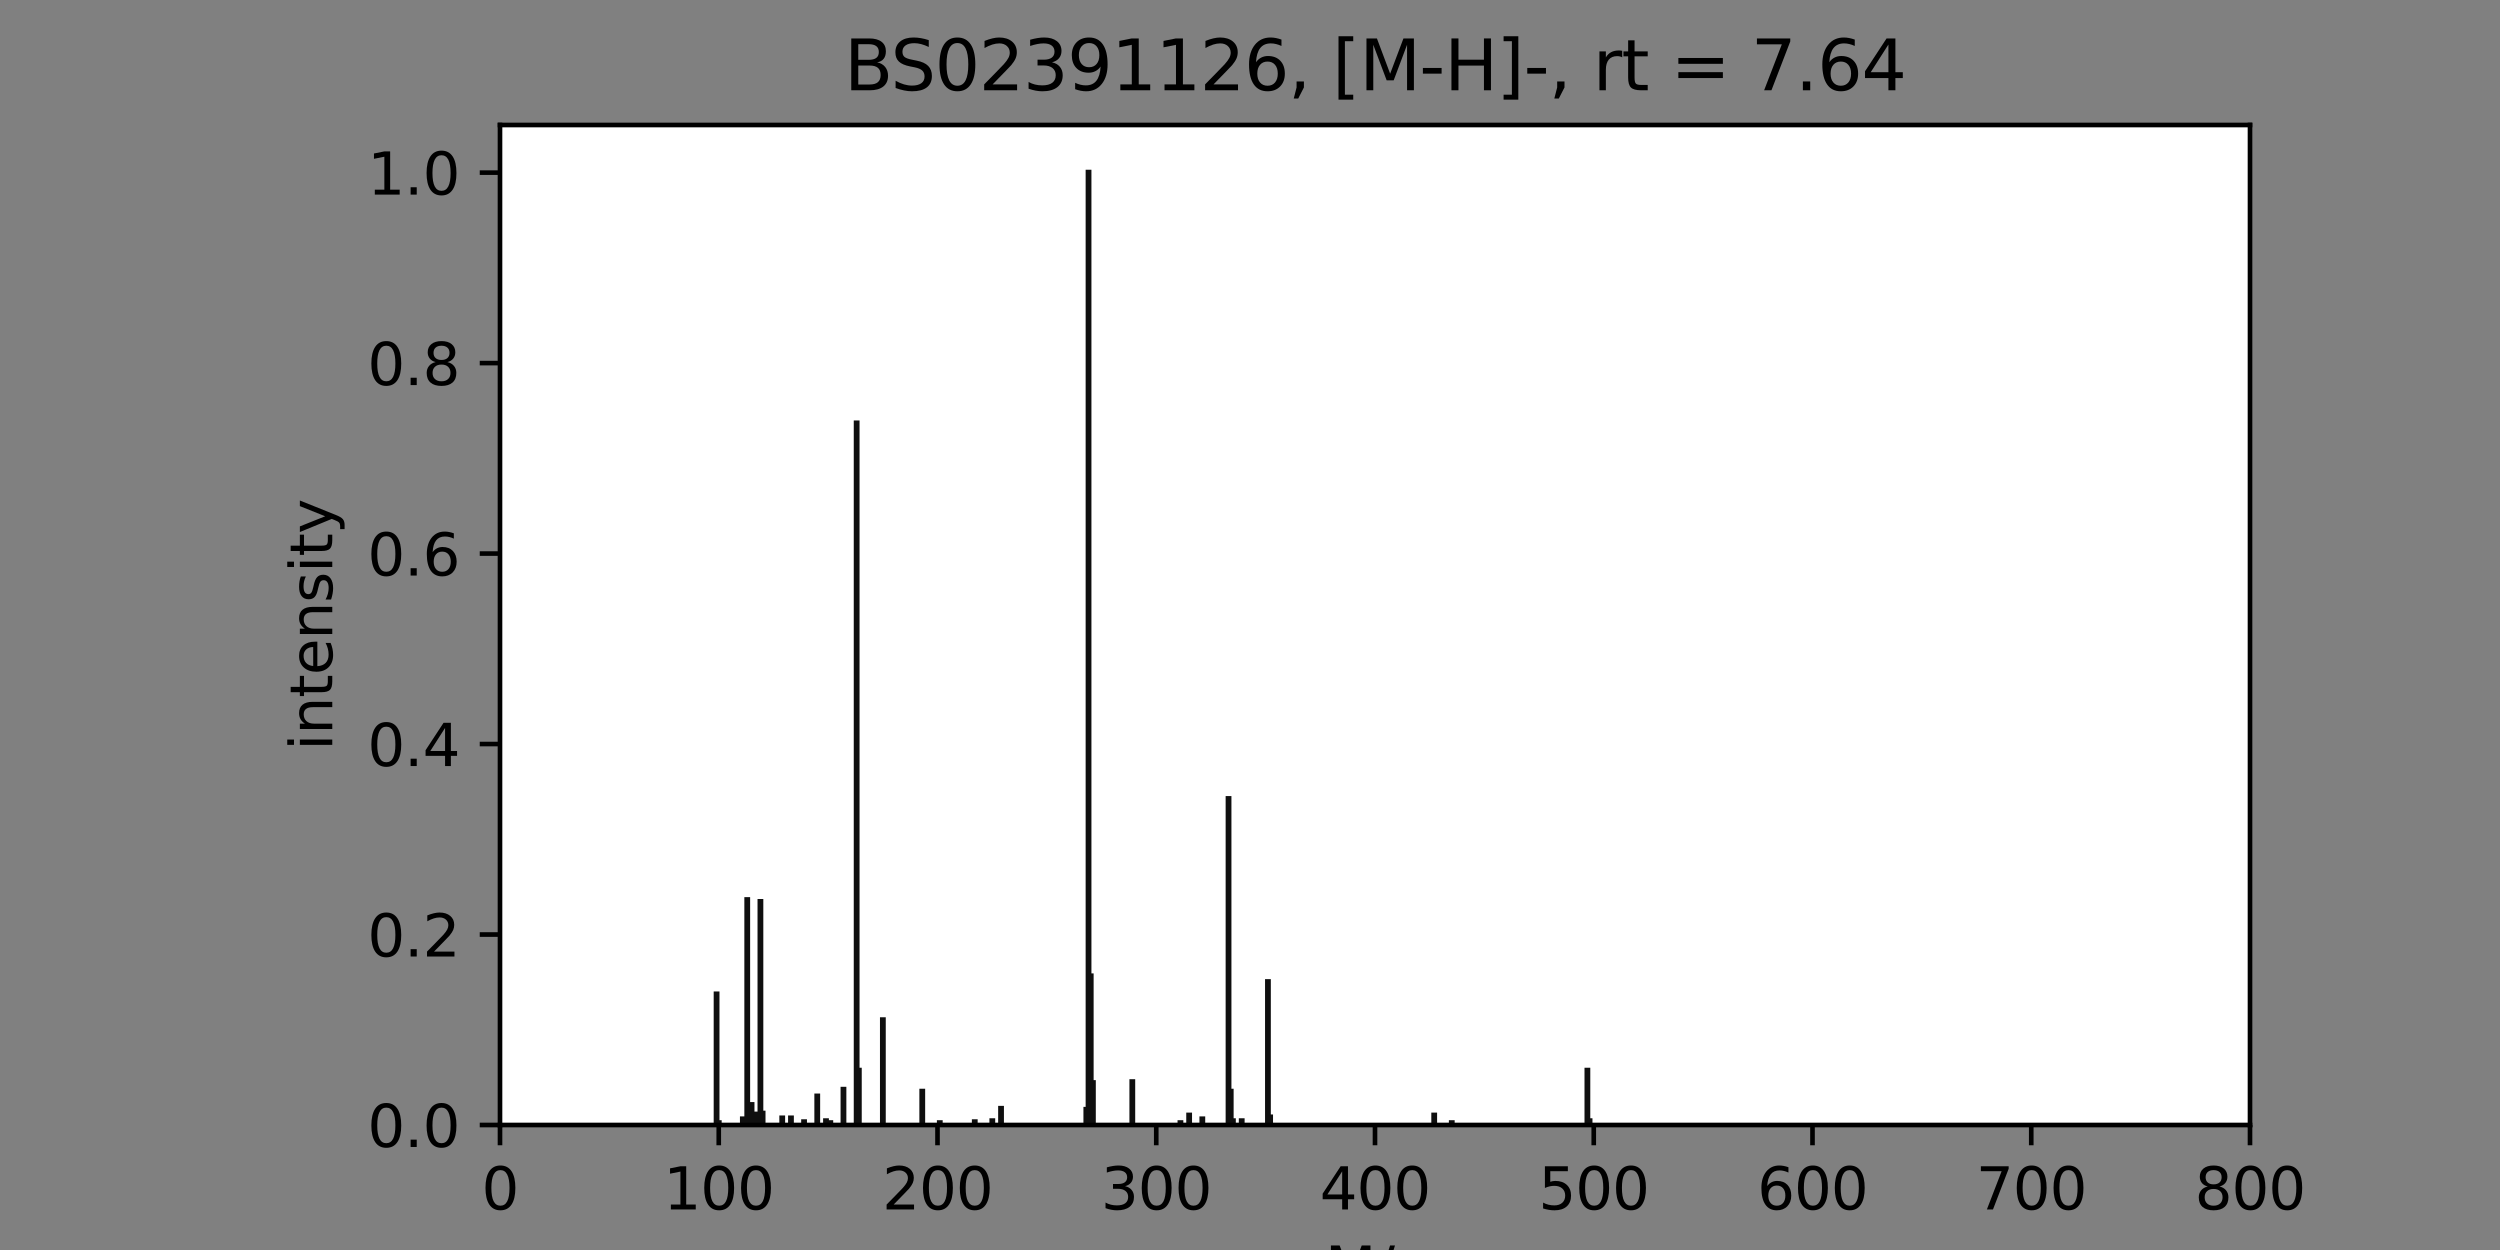 <?xml version="1.0" encoding="utf-8" standalone="no"?>
<!DOCTYPE svg PUBLIC "-//W3C//DTD SVG 1.1//EN"
  "http://www.w3.org/Graphics/SVG/1.1/DTD/svg11.dtd">
<svg height="216pt" version="1.1" viewBox="0 0 432 216" width="432pt" xmlns="http://www.w3.org/2000/svg" xmlns:xlink="http://www.w3.org/1999/xlink">
 <rect x="0" y="0" width="432" height="216" fill="#808080" stroke="none"/>
 <defs>
  <style type="text/css">*{stroke-linecap:butt;stroke-linejoin:round;}</style>
 </defs>
 <g id="figure_1">
  <g id="patch_1">
   <path d="M 0 216 
L 432 216 
L 432 0 
L 0 0 
z
" style="fill:none;"/>
  </g>
  <g id="axes_1">
   <g id="patch_2">
    <path d="M 86.4 194.4 
L 388.8 194.4 
L 388.8 21.6 
L 86.4 21.6 
z
" style="fill:#ffffff;"/>
   </g>
   <g id="matplotlib.axis_1">
    <g id="xtick_1">
     <g id="line2d_1">
      <defs>
       <path d="M 0 0 
L 0 3.5 
" id="mac3015ee79" style="stroke:#000000;stroke-width:0.8;"/>
      </defs>
      <g>
       <use style="stroke:#000000;stroke-width:0.8;" x="86.4" xlink:href="#mac3015ee79" y="194.4"/>
      </g>
     </g>
     <g id="text_1">
      <!-- 0 -->
      <g transform="translate(83.219 208.998)scale(0.1 -0.1)">
       <defs>
        <path d="M 2034 4250 
Q 1547 4250 1301 3770 
Q 1056 3291 1056 2328 
Q 1056 1369 1301 889 
Q 1547 409 2034 409 
Q 2525 409 2770 889 
Q 3016 1369 3016 2328 
Q 3016 3291 2770 3770 
Q 2525 4250 2034 4250 
z
M 2034 4750 
Q 2819 4750 3233 4129 
Q 3647 3509 3647 2328 
Q 3647 1150 3233 529 
Q 2819 -91 2034 -91 
Q 1250 -91 836 529 
Q 422 1150 422 2328 
Q 422 3509 836 4129 
Q 1250 4750 2034 4750 
z
" id="DejaVuSans-30" transform="scale(0.016)"/>
       </defs>
       <use xlink:href="#DejaVuSans-30"/>
      </g>
     </g>
    </g>
    <g id="xtick_2">
     <g id="line2d_2">
      <g>
       <use style="stroke:#000000;stroke-width:0.8;" x="124.2" xlink:href="#mac3015ee79" y="194.4"/>
      </g>
     </g>
     <g id="text_2">
      <!-- 100 -->
      <g transform="translate(114.656 208.998)scale(0.1 -0.1)">
       <defs>
        <path d="M 794 531 
L 1825 531 
L 1825 4091 
L 703 3866 
L 703 4441 
L 1819 4666 
L 2450 4666 
L 2450 531 
L 3481 531 
L 3481 0 
L 794 0 
L 794 531 
z
" id="DejaVuSans-31" transform="scale(0.016)"/>
       </defs>
       <use xlink:href="#DejaVuSans-31"/>
       <use x="63.623" xlink:href="#DejaVuSans-30"/>
       <use x="127.246" xlink:href="#DejaVuSans-30"/>
      </g>
     </g>
    </g>
    <g id="xtick_3">
     <g id="line2d_3">
      <g>
       <use style="stroke:#000000;stroke-width:0.8;" x="162" xlink:href="#mac3015ee79" y="194.4"/>
      </g>
     </g>
     <g id="text_3">
      <!-- 200 -->
      <g transform="translate(152.456 208.998)scale(0.1 -0.1)">
       <defs>
        <path d="M 1228 531 
L 3431 531 
L 3431 0 
L 469 0 
L 469 531 
Q 828 903 1448 1529 
Q 2069 2156 2228 2338 
Q 2531 2678 2651 2914 
Q 2772 3150 2772 3378 
Q 2772 3750 2511 3984 
Q 2250 4219 1831 4219 
Q 1534 4219 1204 4116 
Q 875 4013 500 3803 
L 500 4441 
Q 881 4594 1212 4672 
Q 1544 4750 1819 4750 
Q 2544 4750 2975 4387 
Q 3406 4025 3406 3419 
Q 3406 3131 3298 2873 
Q 3191 2616 2906 2266 
Q 2828 2175 2409 1742 
Q 1991 1309 1228 531 
z
" id="DejaVuSans-32" transform="scale(0.016)"/>
       </defs>
       <use xlink:href="#DejaVuSans-32"/>
       <use x="63.623" xlink:href="#DejaVuSans-30"/>
       <use x="127.246" xlink:href="#DejaVuSans-30"/>
      </g>
     </g>
    </g>
    <g id="xtick_4">
     <g id="line2d_4">
      <g>
       <use style="stroke:#000000;stroke-width:0.8;" x="199.8" xlink:href="#mac3015ee79" y="194.4"/>
      </g>
     </g>
     <g id="text_4">
      <!-- 300 -->
      <g transform="translate(190.256 208.998)scale(0.1 -0.1)">
       <defs>
        <path d="M 2597 2516 
Q 3050 2419 3304 2112 
Q 3559 1806 3559 1356 
Q 3559 666 3084 287 
Q 2609 -91 1734 -91 
Q 1441 -91 1130 -33 
Q 819 25 488 141 
L 488 750 
Q 750 597 1062 519 
Q 1375 441 1716 441 
Q 2309 441 2620 675 
Q 2931 909 2931 1356 
Q 2931 1769 2642 2001 
Q 2353 2234 1838 2234 
L 1294 2234 
L 1294 2753 
L 1863 2753 
Q 2328 2753 2575 2939 
Q 2822 3125 2822 3475 
Q 2822 3834 2567 4026 
Q 2313 4219 1838 4219 
Q 1578 4219 1281 4162 
Q 984 4106 628 3988 
L 628 4550 
Q 988 4650 1302 4700 
Q 1616 4750 1894 4750 
Q 2613 4750 3031 4423 
Q 3450 4097 3450 3541 
Q 3450 3153 3228 2886 
Q 3006 2619 2597 2516 
z
" id="DejaVuSans-33" transform="scale(0.016)"/>
       </defs>
       <use xlink:href="#DejaVuSans-33"/>
       <use x="63.623" xlink:href="#DejaVuSans-30"/>
       <use x="127.246" xlink:href="#DejaVuSans-30"/>
      </g>
     </g>
    </g>
    <g id="xtick_5">
     <g id="line2d_5">
      <g>
       <use style="stroke:#000000;stroke-width:0.8;" x="237.6" xlink:href="#mac3015ee79" y="194.4"/>
      </g>
     </g>
     <g id="text_5">
      <!-- 400 -->
      <g transform="translate(228.056 208.998)scale(0.1 -0.1)">
       <defs>
        <path d="M 2419 4116 
L 825 1625 
L 2419 1625 
L 2419 4116 
z
M 2253 4666 
L 3047 4666 
L 3047 1625 
L 3713 1625 
L 3713 1100 
L 3047 1100 
L 3047 0 
L 2419 0 
L 2419 1100 
L 313 1100 
L 313 1709 
L 2253 4666 
z
" id="DejaVuSans-34" transform="scale(0.016)"/>
       </defs>
       <use xlink:href="#DejaVuSans-34"/>
       <use x="63.623" xlink:href="#DejaVuSans-30"/>
       <use x="127.246" xlink:href="#DejaVuSans-30"/>
      </g>
     </g>
    </g>
    <g id="xtick_6">
     <g id="line2d_6">
      <g>
       <use style="stroke:#000000;stroke-width:0.8;" x="275.4" xlink:href="#mac3015ee79" y="194.4"/>
      </g>
     </g>
     <g id="text_6">
      <!-- 500 -->
      <g transform="translate(265.856 208.998)scale(0.1 -0.1)">
       <defs>
        <path d="M 691 4666 
L 3169 4666 
L 3169 4134 
L 1269 4134 
L 1269 2991 
Q 1406 3038 1543 3061 
Q 1681 3084 1819 3084 
Q 2600 3084 3056 2656 
Q 3513 2228 3513 1497 
Q 3513 744 3044 326 
Q 2575 -91 1722 -91 
Q 1428 -91 1123 -41 
Q 819 9 494 109 
L 494 744 
Q 775 591 1075 516 
Q 1375 441 1709 441 
Q 2250 441 2565 725 
Q 2881 1009 2881 1497 
Q 2881 1984 2565 2268 
Q 2250 2553 1709 2553 
Q 1456 2553 1204 2497 
Q 953 2441 691 2322 
L 691 4666 
z
" id="DejaVuSans-35" transform="scale(0.016)"/>
       </defs>
       <use xlink:href="#DejaVuSans-35"/>
       <use x="63.623" xlink:href="#DejaVuSans-30"/>
       <use x="127.246" xlink:href="#DejaVuSans-30"/>
      </g>
     </g>
    </g>
    <g id="xtick_7">
     <g id="line2d_7">
      <g>
       <use style="stroke:#000000;stroke-width:0.8;" x="313.2" xlink:href="#mac3015ee79" y="194.4"/>
      </g>
     </g>
     <g id="text_7">
      <!-- 600 -->
      <g transform="translate(303.656 208.998)scale(0.1 -0.1)">
       <defs>
        <path d="M 2113 2584 
Q 1688 2584 1439 2293 
Q 1191 2003 1191 1497 
Q 1191 994 1439 701 
Q 1688 409 2113 409 
Q 2538 409 2786 701 
Q 3034 994 3034 1497 
Q 3034 2003 2786 2293 
Q 2538 2584 2113 2584 
z
M 3366 4563 
L 3366 3988 
Q 3128 4100 2886 4159 
Q 2644 4219 2406 4219 
Q 1781 4219 1451 3797 
Q 1122 3375 1075 2522 
Q 1259 2794 1537 2939 
Q 1816 3084 2150 3084 
Q 2853 3084 3261 2657 
Q 3669 2231 3669 1497 
Q 3669 778 3244 343 
Q 2819 -91 2113 -91 
Q 1303 -91 875 529 
Q 447 1150 447 2328 
Q 447 3434 972 4092 
Q 1497 4750 2381 4750 
Q 2619 4750 2861 4703 
Q 3103 4656 3366 4563 
z
" id="DejaVuSans-36" transform="scale(0.016)"/>
       </defs>
       <use xlink:href="#DejaVuSans-36"/>
       <use x="63.623" xlink:href="#DejaVuSans-30"/>
       <use x="127.246" xlink:href="#DejaVuSans-30"/>
      </g>
     </g>
    </g>
    <g id="xtick_8">
     <g id="line2d_8">
      <g>
       <use style="stroke:#000000;stroke-width:0.8;" x="351" xlink:href="#mac3015ee79" y="194.4"/>
      </g>
     </g>
     <g id="text_8">
      <!-- 700 -->
      <g transform="translate(341.456 208.998)scale(0.1 -0.1)">
       <defs>
        <path d="M 525 4666 
L 3525 4666 
L 3525 4397 
L 1831 0 
L 1172 0 
L 2766 4134 
L 525 4134 
L 525 4666 
z
" id="DejaVuSans-37" transform="scale(0.016)"/>
       </defs>
       <use xlink:href="#DejaVuSans-37"/>
       <use x="63.623" xlink:href="#DejaVuSans-30"/>
       <use x="127.246" xlink:href="#DejaVuSans-30"/>
      </g>
     </g>
    </g>
    <g id="xtick_9">
     <g id="line2d_9">
      <g>
       <use style="stroke:#000000;stroke-width:0.8;" x="388.8" xlink:href="#mac3015ee79" y="194.4"/>
      </g>
     </g>
     <g id="text_9">
      <!-- 800 -->
      <g transform="translate(379.256 208.998)scale(0.1 -0.1)">
       <defs>
        <path d="M 2034 2216 
Q 1584 2216 1326 1975 
Q 1069 1734 1069 1313 
Q 1069 891 1326 650 
Q 1584 409 2034 409 
Q 2484 409 2743 651 
Q 3003 894 3003 1313 
Q 3003 1734 2745 1975 
Q 2488 2216 2034 2216 
z
M 1403 2484 
Q 997 2584 770 2862 
Q 544 3141 544 3541 
Q 544 4100 942 4425 
Q 1341 4750 2034 4750 
Q 2731 4750 3128 4425 
Q 3525 4100 3525 3541 
Q 3525 3141 3298 2862 
Q 3072 2584 2669 2484 
Q 3125 2378 3379 2068 
Q 3634 1759 3634 1313 
Q 3634 634 3220 271 
Q 2806 -91 2034 -91 
Q 1263 -91 848 271 
Q 434 634 434 1313 
Q 434 1759 690 2068 
Q 947 2378 1403 2484 
z
M 1172 3481 
Q 1172 3119 1398 2916 
Q 1625 2713 2034 2713 
Q 2441 2713 2670 2916 
Q 2900 3119 2900 3481 
Q 2900 3844 2670 4047 
Q 2441 4250 2034 4250 
Q 1625 4250 1398 4047 
Q 1172 3844 1172 3481 
z
" id="DejaVuSans-38" transform="scale(0.016)"/>
       </defs>
       <use xlink:href="#DejaVuSans-38"/>
       <use x="63.623" xlink:href="#DejaVuSans-30"/>
       <use x="127.246" xlink:href="#DejaVuSans-30"/>
      </g>
     </g>
    </g>
    <g id="text_10">
     <!-- M/z -->
     <g transform="translate(228.977 222.677)scale(0.1 -0.1)">
      <defs>
       <path d="M 628 4666 
L 1569 4666 
L 2759 1491 
L 3956 4666 
L 4897 4666 
L 4897 0 
L 4281 0 
L 4281 4097 
L 3078 897 
L 2444 897 
L 1241 4097 
L 1241 0 
L 628 0 
L 628 4666 
z
" id="DejaVuSans-4d" transform="scale(0.016)"/>
       <path d="M 1625 4666 
L 2156 4666 
L 531 -594 
L 0 -594 
L 1625 4666 
z
" id="DejaVuSans-2f" transform="scale(0.016)"/>
       <path d="M 353 3500 
L 3084 3500 
L 3084 2975 
L 922 459 
L 3084 459 
L 3084 0 
L 275 0 
L 275 525 
L 2438 3041 
L 353 3041 
L 353 3500 
z
" id="DejaVuSans-7a" transform="scale(0.016)"/>
      </defs>
      <use xlink:href="#DejaVuSans-4d"/>
      <use x="86.279" xlink:href="#DejaVuSans-2f"/>
      <use x="119.971" xlink:href="#DejaVuSans-7a"/>
     </g>
    </g>
   </g>
   <g id="matplotlib.axis_2">
    <g id="ytick_1">
     <g id="line2d_10">
      <defs>
       <path d="M 0 0 
L -3.5 0 
" id="mcc2fa05876" style="stroke:#000000;stroke-width:0.8;"/>
      </defs>
      <g>
       <use style="stroke:#000000;stroke-width:0.8;" x="86.4" xlink:href="#mcc2fa05876" y="194.4"/>
      </g>
     </g>
     <g id="text_11">
      <!-- 0.0 -->
      <g transform="translate(63.497 198.199)scale(0.1 -0.1)">
       <defs>
        <path d="M 684 794 
L 1344 794 
L 1344 0 
L 684 0 
L 684 794 
z
" id="DejaVuSans-2e" transform="scale(0.016)"/>
       </defs>
       <use xlink:href="#DejaVuSans-30"/>
       <use x="63.623" xlink:href="#DejaVuSans-2e"/>
       <use x="95.41" xlink:href="#DejaVuSans-30"/>
      </g>
     </g>
    </g>
    <g id="ytick_2">
     <g id="line2d_11">
      <g>
       <use style="stroke:#000000;stroke-width:0.8;" x="86.4" xlink:href="#mcc2fa05876" y="161.486"/>
      </g>
     </g>
     <g id="text_12">
      <!-- 0.2 -->
      <g transform="translate(63.497 165.285)scale(0.1 -0.1)">
       <use xlink:href="#DejaVuSans-30"/>
       <use x="63.623" xlink:href="#DejaVuSans-2e"/>
       <use x="95.41" xlink:href="#DejaVuSans-32"/>
      </g>
     </g>
    </g>
    <g id="ytick_3">
     <g id="line2d_12">
      <g>
       <use style="stroke:#000000;stroke-width:0.8;" x="86.4" xlink:href="#mcc2fa05876" y="128.571"/>
      </g>
     </g>
     <g id="text_13">
      <!-- 0.4 -->
      <g transform="translate(63.497 132.371)scale(0.1 -0.1)">
       <use xlink:href="#DejaVuSans-30"/>
       <use x="63.623" xlink:href="#DejaVuSans-2e"/>
       <use x="95.41" xlink:href="#DejaVuSans-34"/>
      </g>
     </g>
    </g>
    <g id="ytick_4">
     <g id="line2d_13">
      <g>
       <use style="stroke:#000000;stroke-width:0.8;" x="86.4" xlink:href="#mcc2fa05876" y="95.657"/>
      </g>
     </g>
     <g id="text_14">
      <!-- 0.6 -->
      <g transform="translate(63.497 99.456)scale(0.1 -0.1)">
       <use xlink:href="#DejaVuSans-30"/>
       <use x="63.623" xlink:href="#DejaVuSans-2e"/>
       <use x="95.41" xlink:href="#DejaVuSans-36"/>
      </g>
     </g>
    </g>
    <g id="ytick_5">
     <g id="line2d_14">
      <g>
       <use style="stroke:#000000;stroke-width:0.8;" x="86.4" xlink:href="#mcc2fa05876" y="62.743"/>
      </g>
     </g>
     <g id="text_15">
      <!-- 0.8 -->
      <g transform="translate(63.497 66.542)scale(0.1 -0.1)">
       <use xlink:href="#DejaVuSans-30"/>
       <use x="63.623" xlink:href="#DejaVuSans-2e"/>
       <use x="95.41" xlink:href="#DejaVuSans-38"/>
      </g>
     </g>
    </g>
    <g id="ytick_6">
     <g id="line2d_15">
      <g>
       <use style="stroke:#000000;stroke-width:0.8;" x="86.4" xlink:href="#mcc2fa05876" y="29.829"/>
      </g>
     </g>
     <g id="text_16">
      <!-- 1.0 -->
      <g transform="translate(63.497 33.628)scale(0.1 -0.1)">
       <use xlink:href="#DejaVuSans-31"/>
       <use x="63.623" xlink:href="#DejaVuSans-2e"/>
       <use x="95.41" xlink:href="#DejaVuSans-30"/>
      </g>
     </g>
    </g>
    <g id="text_17">
     <!-- intensity -->
     <g transform="translate(57.417 129.677)rotate(-90)scale(0.1 -0.1)">
      <defs>
       <path d="M 603 3500 
L 1178 3500 
L 1178 0 
L 603 0 
L 603 3500 
z
M 603 4863 
L 1178 4863 
L 1178 4134 
L 603 4134 
L 603 4863 
z
" id="DejaVuSans-69" transform="scale(0.016)"/>
       <path d="M 3513 2113 
L 3513 0 
L 2938 0 
L 2938 2094 
Q 2938 2591 2744 2837 
Q 2550 3084 2163 3084 
Q 1697 3084 1428 2787 
Q 1159 2491 1159 1978 
L 1159 0 
L 581 0 
L 581 3500 
L 1159 3500 
L 1159 2956 
Q 1366 3272 1645 3428 
Q 1925 3584 2291 3584 
Q 2894 3584 3203 3211 
Q 3513 2838 3513 2113 
z
" id="DejaVuSans-6e" transform="scale(0.016)"/>
       <path d="M 1172 4494 
L 1172 3500 
L 2356 3500 
L 2356 3053 
L 1172 3053 
L 1172 1153 
Q 1172 725 1289 603 
Q 1406 481 1766 481 
L 2356 481 
L 2356 0 
L 1766 0 
Q 1100 0 847 248 
Q 594 497 594 1153 
L 594 3053 
L 172 3053 
L 172 3500 
L 594 3500 
L 594 4494 
L 1172 4494 
z
" id="DejaVuSans-74" transform="scale(0.016)"/>
       <path d="M 3597 1894 
L 3597 1613 
L 953 1613 
Q 991 1019 1311 708 
Q 1631 397 2203 397 
Q 2534 397 2845 478 
Q 3156 559 3463 722 
L 3463 178 
Q 3153 47 2828 -22 
Q 2503 -91 2169 -91 
Q 1331 -91 842 396 
Q 353 884 353 1716 
Q 353 2575 817 3079 
Q 1281 3584 2069 3584 
Q 2775 3584 3186 3129 
Q 3597 2675 3597 1894 
z
M 3022 2063 
Q 3016 2534 2758 2815 
Q 2500 3097 2075 3097 
Q 1594 3097 1305 2825 
Q 1016 2553 972 2059 
L 3022 2063 
z
" id="DejaVuSans-65" transform="scale(0.016)"/>
       <path d="M 2834 3397 
L 2834 2853 
Q 2591 2978 2328 3040 
Q 2066 3103 1784 3103 
Q 1356 3103 1142 2972 
Q 928 2841 928 2578 
Q 928 2378 1081 2264 
Q 1234 2150 1697 2047 
L 1894 2003 
Q 2506 1872 2764 1633 
Q 3022 1394 3022 966 
Q 3022 478 2636 193 
Q 2250 -91 1575 -91 
Q 1294 -91 989 -36 
Q 684 19 347 128 
L 347 722 
Q 666 556 975 473 
Q 1284 391 1588 391 
Q 1994 391 2212 530 
Q 2431 669 2431 922 
Q 2431 1156 2273 1281 
Q 2116 1406 1581 1522 
L 1381 1569 
Q 847 1681 609 1914 
Q 372 2147 372 2553 
Q 372 3047 722 3315 
Q 1072 3584 1716 3584 
Q 2034 3584 2315 3537 
Q 2597 3491 2834 3397 
z
" id="DejaVuSans-73" transform="scale(0.016)"/>
       <path d="M 2059 -325 
Q 1816 -950 1584 -1140 
Q 1353 -1331 966 -1331 
L 506 -1331 
L 506 -850 
L 844 -850 
Q 1081 -850 1212 -737 
Q 1344 -625 1503 -206 
L 1606 56 
L 191 3500 
L 800 3500 
L 1894 763 
L 2988 3500 
L 3597 3500 
L 2059 -325 
z
" id="DejaVuSans-79" transform="scale(0.016)"/>
      </defs>
      <use xlink:href="#DejaVuSans-69"/>
      <use x="27.783" xlink:href="#DejaVuSans-6e"/>
      <use x="91.162" xlink:href="#DejaVuSans-74"/>
      <use x="130.371" xlink:href="#DejaVuSans-65"/>
      <use x="191.895" xlink:href="#DejaVuSans-6e"/>
      <use x="255.273" xlink:href="#DejaVuSans-73"/>
      <use x="307.373" xlink:href="#DejaVuSans-69"/>
      <use x="335.156" xlink:href="#DejaVuSans-74"/>
      <use x="374.365" xlink:href="#DejaVuSans-79"/>
     </g>
    </g>
   </g>
   <g id="line2d_16">
    <path clip-path="url(#p3581c83455)" d="M 123.825 194.4 
L 123.825 171.831 
" style="fill:none;stroke:#0f0f0f;stroke-linecap:square;"/>
   </g>
   <g id="line2d_17">
    <path clip-path="url(#p3581c83455)" d="M 124.204 194.4 
L 124.204 194.071 
" style="fill:none;stroke:#0f0f0f;stroke-linecap:square;"/>
   </g>
   <g id="line2d_18">
    <path clip-path="url(#p3581c83455)" d="M 128.362 194.4 
L 128.362 193.412 
" style="fill:none;stroke:#0f0f0f;stroke-linecap:square;"/>
   </g>
   <g id="line2d_19">
    <path clip-path="url(#p3581c83455)" d="M 129.123 194.4 
L 129.123 155.522 
" style="fill:none;stroke:#0f0f0f;stroke-linecap:square;"/>
   </g>
   <g id="line2d_20">
    <path clip-path="url(#p3581c83455)" d="M 129.502 194.4 
L 129.502 193.906 
" style="fill:none;stroke:#0f0f0f;stroke-linecap:square;"/>
   </g>
   <g id="line2d_21">
    <path clip-path="url(#p3581c83455)" d="M 129.871 194.4 
L 129.871 190.941 
" style="fill:none;stroke:#0f0f0f;stroke-linecap:square;"/>
   </g>
   <g id="line2d_22">
    <path clip-path="url(#p3581c83455)" d="M 130.639 194.4 
L 130.639 192.588 
" style="fill:none;stroke:#0f0f0f;stroke-linecap:square;"/>
   </g>
   <g id="line2d_23">
    <path clip-path="url(#p3581c83455)" d="M 131.401 194.4 
L 131.401 155.852 
" style="fill:none;stroke:#0f0f0f;stroke-linecap:square;"/>
   </g>
   <g id="line2d_24">
    <path clip-path="url(#p3581c83455)" d="M 131.78 194.4 
L 131.78 192.423 
" style="fill:none;stroke:#0f0f0f;stroke-linecap:square;"/>
   </g>
   <g id="line2d_25">
    <path clip-path="url(#p3581c83455)" d="M 135.169 194.4 
L 135.169 193.247 
" style="fill:none;stroke:#0f0f0f;stroke-linecap:square;"/>
   </g>
   <g id="line2d_26">
    <path clip-path="url(#p3581c83455)" d="M 136.679 194.4 
L 136.679 193.247 
" style="fill:none;stroke:#0f0f0f;stroke-linecap:square;"/>
   </g>
   <g id="line2d_27">
    <path clip-path="url(#p3581c83455)" d="M 138.943 194.4 
L 138.943 193.906 
" style="fill:none;stroke:#0f0f0f;stroke-linecap:square;"/>
   </g>
   <g id="line2d_28">
    <path clip-path="url(#p3581c83455)" d="M 141.221 194.4 
L 141.221 189.458 
" style="fill:none;stroke:#0f0f0f;stroke-linecap:square;"/>
   </g>
   <g id="line2d_29">
    <path clip-path="url(#p3581c83455)" d="M 142.731 194.4 
L 142.731 193.741 
" style="fill:none;stroke:#0f0f0f;stroke-linecap:square;"/>
   </g>
   <g id="line2d_30">
    <path clip-path="url(#p3581c83455)" d="M 143.479 194.4 
L 143.479 194.071 
" style="fill:none;stroke:#0f0f0f;stroke-linecap:square;"/>
   </g>
   <g id="line2d_31">
    <path clip-path="url(#p3581c83455)" d="M 145.751 194.4 
L 145.751 188.305 
" style="fill:none;stroke:#0f0f0f;stroke-linecap:square;"/>
   </g>
   <g id="line2d_32">
    <path clip-path="url(#p3581c83455)" d="M 148.029 194.4 
L 148.029 73.154 
" style="fill:none;stroke:#0f0f0f;stroke-linecap:square;"/>
   </g>
   <g id="line2d_33">
    <path clip-path="url(#p3581c83455)" d="M 148.408 194.4 
L 148.408 185.01 
" style="fill:none;stroke:#0f0f0f;stroke-linecap:square;"/>
   </g>
   <g id="line2d_34">
    <path clip-path="url(#p3581c83455)" d="M 152.559 194.4 
L 152.559 176.279 
" style="fill:none;stroke:#0f0f0f;stroke-linecap:square;"/>
   </g>
   <g id="line2d_35">
    <path clip-path="url(#p3581c83455)" d="M 159.367 194.4 
L 159.367 188.634 
" style="fill:none;stroke:#0f0f0f;stroke-linecap:square;"/>
   </g>
   <g id="line2d_36">
    <path clip-path="url(#p3581c83455)" d="M 162.394 194.4 
L 162.394 194.071 
" style="fill:none;stroke:#0f0f0f;stroke-linecap:square;"/>
   </g>
   <g id="line2d_37">
    <path clip-path="url(#p3581c83455)" d="M 168.439 194.4 
L 168.439 193.906 
" style="fill:none;stroke:#0f0f0f;stroke-linecap:square;"/>
   </g>
   <g id="line2d_38">
    <path clip-path="url(#p3581c83455)" d="M 171.47 194.4 
L 171.47 193.741 
" style="fill:none;stroke:#0f0f0f;stroke-linecap:square;"/>
   </g>
   <g id="line2d_39">
    <path clip-path="url(#p3581c83455)" d="M 172.98 194.4 
L 172.98 191.599 
" style="fill:none;stroke:#0f0f0f;stroke-linecap:square;"/>
   </g>
   <g id="line2d_40">
    <path clip-path="url(#p3581c83455)" d="M 187.717 194.4 
L 187.717 191.764 
" style="fill:none;stroke:#0f0f0f;stroke-linecap:square;"/>
   </g>
   <g id="line2d_41">
    <path clip-path="url(#p3581c83455)" d="M 188.099 194.4 
L 188.099 29.829 
" style="fill:none;stroke:#0f0f0f;stroke-linecap:square;"/>
   </g>
   <g id="line2d_42">
    <path clip-path="url(#p3581c83455)" d="M 188.478 194.4 
L 188.478 168.701 
" style="fill:none;stroke:#0f0f0f;stroke-linecap:square;"/>
   </g>
   <g id="line2d_43">
    <path clip-path="url(#p3581c83455)" d="M 188.855 194.4 
L 188.855 187.152 
" style="fill:none;stroke:#0f0f0f;stroke-linecap:square;"/>
   </g>
   <g id="line2d_44">
    <path clip-path="url(#p3581c83455)" d="M 195.663 194.4 
L 195.663 186.987 
" style="fill:none;stroke:#0f0f0f;stroke-linecap:square;"/>
   </g>
   <g id="line2d_45">
    <path clip-path="url(#p3581c83455)" d="M 203.979 194.4 
L 203.979 194.071 
" style="fill:none;stroke:#0f0f0f;stroke-linecap:square;"/>
   </g>
   <g id="line2d_46">
    <path clip-path="url(#p3581c83455)" d="M 205.484 194.4 
L 205.484 192.753 
" style="fill:none;stroke:#0f0f0f;stroke-linecap:square;"/>
   </g>
   <g id="line2d_47">
    <path clip-path="url(#p3581c83455)" d="M 207.761 194.4 
L 207.761 193.412 
" style="fill:none;stroke:#0f0f0f;stroke-linecap:square;"/>
   </g>
   <g id="line2d_48">
    <path clip-path="url(#p3581c83455)" d="M 212.291 194.4 
L 212.291 138.06 
" style="fill:none;stroke:#0f0f0f;stroke-linecap:square;"/>
   </g>
   <g id="line2d_49">
    <path clip-path="url(#p3581c83455)" d="M 212.67 194.4 
L 212.67 188.634 
" style="fill:none;stroke:#0f0f0f;stroke-linecap:square;"/>
   </g>
   <g id="line2d_50">
    <path clip-path="url(#p3581c83455)" d="M 213.048 194.4 
L 213.048 193.741 
" style="fill:none;stroke:#0f0f0f;stroke-linecap:square;"/>
   </g>
   <g id="line2d_51">
    <path clip-path="url(#p3581c83455)" d="M 214.568 194.4 
L 214.568 193.741 
" style="fill:none;stroke:#0f0f0f;stroke-linecap:square;"/>
   </g>
   <g id="line2d_52">
    <path clip-path="url(#p3581c83455)" d="M 219.099 194.4 
L 219.099 169.69 
" style="fill:none;stroke:#0f0f0f;stroke-linecap:square;"/>
   </g>
   <g id="line2d_53">
    <path clip-path="url(#p3581c83455)" d="M 219.478 194.4 
L 219.478 193.082 
" style="fill:none;stroke:#0f0f0f;stroke-linecap:square;"/>
   </g>
   <g id="line2d_54">
    <path clip-path="url(#p3581c83455)" d="M 247.831 194.4 
L 247.831 192.753 
" style="fill:none;stroke:#0f0f0f;stroke-linecap:square;"/>
   </g>
   <g id="line2d_55">
    <path clip-path="url(#p3581c83455)" d="M 250.866 194.4 
L 250.866 194.071 
" style="fill:none;stroke:#0f0f0f;stroke-linecap:square;"/>
   </g>
   <g id="line2d_56">
    <path clip-path="url(#p3581c83455)" d="M 274.301 194.4 
L 274.301 185.01 
" style="fill:none;stroke:#0f0f0f;stroke-linecap:square;"/>
   </g>
   <g id="line2d_57">
    <path clip-path="url(#p3581c83455)" d="M 274.678 194.4 
L 274.678 193.741 
" style="fill:none;stroke:#0f0f0f;stroke-linecap:square;"/>
   </g>
   <g id="line2d_58">
    <path clip-path="url(#p3581c83455)" style="fill:none;stroke:#0f0f0f;stroke-linecap:square;"/>
   </g>
   <g id="patch_3">
    <path d="M 86.4 194.4 
L 86.4 21.6 
" style="fill:none;stroke:#000000;stroke-linecap:square;stroke-linejoin:miter;stroke-width:0.8;"/>
   </g>
   <g id="patch_4">
    <path d="M 388.8 194.4 
L 388.8 21.6 
" style="fill:none;stroke:#000000;stroke-linecap:square;stroke-linejoin:miter;stroke-width:0.8;"/>
   </g>
   <g id="patch_5">
    <path d="M 86.4 194.4 
L 388.8 194.4 
" style="fill:none;stroke:#000000;stroke-linecap:square;stroke-linejoin:miter;stroke-width:0.8;"/>
   </g>
   <g id="patch_6">
    <path d="M 86.4 21.6 
L 388.8 21.6 
" style="fill:none;stroke:#000000;stroke-linecap:square;stroke-linejoin:miter;stroke-width:0.8;"/>
   </g>
   <g id="text_18">
    <!-- BS02391126, [M-H]-, rt = 7.64 -->
    <g transform="translate(145.892 15.6)scale(0.12 -0.12)">
     <defs>
      <path d="M 1259 2228 
L 1259 519 
L 2272 519 
Q 2781 519 3026 730 
Q 3272 941 3272 1375 
Q 3272 1813 3026 2020 
Q 2781 2228 2272 2228 
L 1259 2228 
z
M 1259 4147 
L 1259 2741 
L 2194 2741 
Q 2656 2741 2882 2914 
Q 3109 3088 3109 3444 
Q 3109 3797 2882 3972 
Q 2656 4147 2194 4147 
L 1259 4147 
z
M 628 4666 
L 2241 4666 
Q 2963 4666 3353 4366 
Q 3744 4066 3744 3513 
Q 3744 3084 3544 2831 
Q 3344 2578 2956 2516 
Q 3422 2416 3680 2098 
Q 3938 1781 3938 1306 
Q 3938 681 3513 340 
Q 3088 0 2303 0 
L 628 0 
L 628 4666 
z
" id="DejaVuSans-42" transform="scale(0.016)"/>
      <path d="M 3425 4513 
L 3425 3897 
Q 3066 4069 2747 4153 
Q 2428 4238 2131 4238 
Q 1616 4238 1336 4038 
Q 1056 3838 1056 3469 
Q 1056 3159 1242 3001 
Q 1428 2844 1947 2747 
L 2328 2669 
Q 3034 2534 3370 2195 
Q 3706 1856 3706 1288 
Q 3706 609 3251 259 
Q 2797 -91 1919 -91 
Q 1588 -91 1214 -16 
Q 841 59 441 206 
L 441 856 
Q 825 641 1194 531 
Q 1563 422 1919 422 
Q 2459 422 2753 634 
Q 3047 847 3047 1241 
Q 3047 1584 2836 1778 
Q 2625 1972 2144 2069 
L 1759 2144 
Q 1053 2284 737 2584 
Q 422 2884 422 3419 
Q 422 4038 858 4394 
Q 1294 4750 2059 4750 
Q 2388 4750 2728 4690 
Q 3069 4631 3425 4513 
z
" id="DejaVuSans-53" transform="scale(0.016)"/>
      <path d="M 703 97 
L 703 672 
Q 941 559 1184 500 
Q 1428 441 1663 441 
Q 2288 441 2617 861 
Q 2947 1281 2994 2138 
Q 2813 1869 2534 1725 
Q 2256 1581 1919 1581 
Q 1219 1581 811 2004 
Q 403 2428 403 3163 
Q 403 3881 828 4315 
Q 1253 4750 1959 4750 
Q 2769 4750 3195 4129 
Q 3622 3509 3622 2328 
Q 3622 1225 3098 567 
Q 2575 -91 1691 -91 
Q 1453 -91 1209 -44 
Q 966 3 703 97 
z
M 1959 2075 
Q 2384 2075 2632 2365 
Q 2881 2656 2881 3163 
Q 2881 3666 2632 3958 
Q 2384 4250 1959 4250 
Q 1534 4250 1286 3958 
Q 1038 3666 1038 3163 
Q 1038 2656 1286 2365 
Q 1534 2075 1959 2075 
z
" id="DejaVuSans-39" transform="scale(0.016)"/>
      <path d="M 750 794 
L 1409 794 
L 1409 256 
L 897 -744 
L 494 -744 
L 750 256 
L 750 794 
z
" id="DejaVuSans-2c" transform="scale(0.016)"/>
      <path id="DejaVuSans-20" transform="scale(0.016)"/>
      <path d="M 550 4863 
L 1875 4863 
L 1875 4416 
L 1125 4416 
L 1125 -397 
L 1875 -397 
L 1875 -844 
L 550 -844 
L 550 4863 
z
" id="DejaVuSans-5b" transform="scale(0.016)"/>
      <path d="M 313 2009 
L 1997 2009 
L 1997 1497 
L 313 1497 
L 313 2009 
z
" id="DejaVuSans-2d" transform="scale(0.016)"/>
      <path d="M 628 4666 
L 1259 4666 
L 1259 2753 
L 3553 2753 
L 3553 4666 
L 4184 4666 
L 4184 0 
L 3553 0 
L 3553 2222 
L 1259 2222 
L 1259 0 
L 628 0 
L 628 4666 
z
" id="DejaVuSans-48" transform="scale(0.016)"/>
      <path d="M 1947 4863 
L 1947 -844 
L 622 -844 
L 622 -397 
L 1369 -397 
L 1369 4416 
L 622 4416 
L 622 4863 
L 1947 4863 
z
" id="DejaVuSans-5d" transform="scale(0.016)"/>
      <path d="M 2631 2963 
Q 2534 3019 2420 3045 
Q 2306 3072 2169 3072 
Q 1681 3072 1420 2755 
Q 1159 2438 1159 1844 
L 1159 0 
L 581 0 
L 581 3500 
L 1159 3500 
L 1159 2956 
Q 1341 3275 1631 3429 
Q 1922 3584 2338 3584 
Q 2397 3584 2469 3576 
Q 2541 3569 2628 3553 
L 2631 2963 
z
" id="DejaVuSans-72" transform="scale(0.016)"/>
      <path d="M 678 2906 
L 4684 2906 
L 4684 2381 
L 678 2381 
L 678 2906 
z
M 678 1631 
L 4684 1631 
L 4684 1100 
L 678 1100 
L 678 1631 
z
" id="DejaVuSans-3d" transform="scale(0.016)"/>
     </defs>
     <use xlink:href="#DejaVuSans-42"/>
     <use x="66.854" xlink:href="#DejaVuSans-53"/>
     <use x="130.33" xlink:href="#DejaVuSans-30"/>
     <use x="193.953" xlink:href="#DejaVuSans-32"/>
     <use x="257.576" xlink:href="#DejaVuSans-33"/>
     <use x="321.199" xlink:href="#DejaVuSans-39"/>
     <use x="384.822" xlink:href="#DejaVuSans-31"/>
     <use x="448.445" xlink:href="#DejaVuSans-31"/>
     <use x="512.068" xlink:href="#DejaVuSans-32"/>
     <use x="575.691" xlink:href="#DejaVuSans-36"/>
     <use x="639.314" xlink:href="#DejaVuSans-2c"/>
     <use x="671.102" xlink:href="#DejaVuSans-20"/>
     <use x="702.889" xlink:href="#DejaVuSans-5b"/>
     <use x="741.902" xlink:href="#DejaVuSans-4d"/>
     <use x="828.182" xlink:href="#DejaVuSans-2d"/>
     <use x="864.266" xlink:href="#DejaVuSans-48"/>
     <use x="939.461" xlink:href="#DejaVuSans-5d"/>
     <use x="978.475" xlink:href="#DejaVuSans-2d"/>
     <use x="1014.559" xlink:href="#DejaVuSans-2c"/>
     <use x="1046.346" xlink:href="#DejaVuSans-20"/>
     <use x="1078.133" xlink:href="#DejaVuSans-72"/>
     <use x="1119.246" xlink:href="#DejaVuSans-74"/>
     <use x="1158.455" xlink:href="#DejaVuSans-20"/>
     <use x="1190.242" xlink:href="#DejaVuSans-3d"/>
     <use x="1274.031" xlink:href="#DejaVuSans-20"/>
     <use x="1305.818" xlink:href="#DejaVuSans-37"/>
     <use x="1369.441" xlink:href="#DejaVuSans-2e"/>
     <use x="1401.229" xlink:href="#DejaVuSans-36"/>
     <use x="1464.852" xlink:href="#DejaVuSans-34"/>
    </g>
   </g>
  </g>
 </g>
 <defs>
  <clipPath id="p3581c83455">
   <rect height="172.8" width="302.4" x="86.4" y="21.6"/>
  </clipPath>
 </defs>
</svg>
